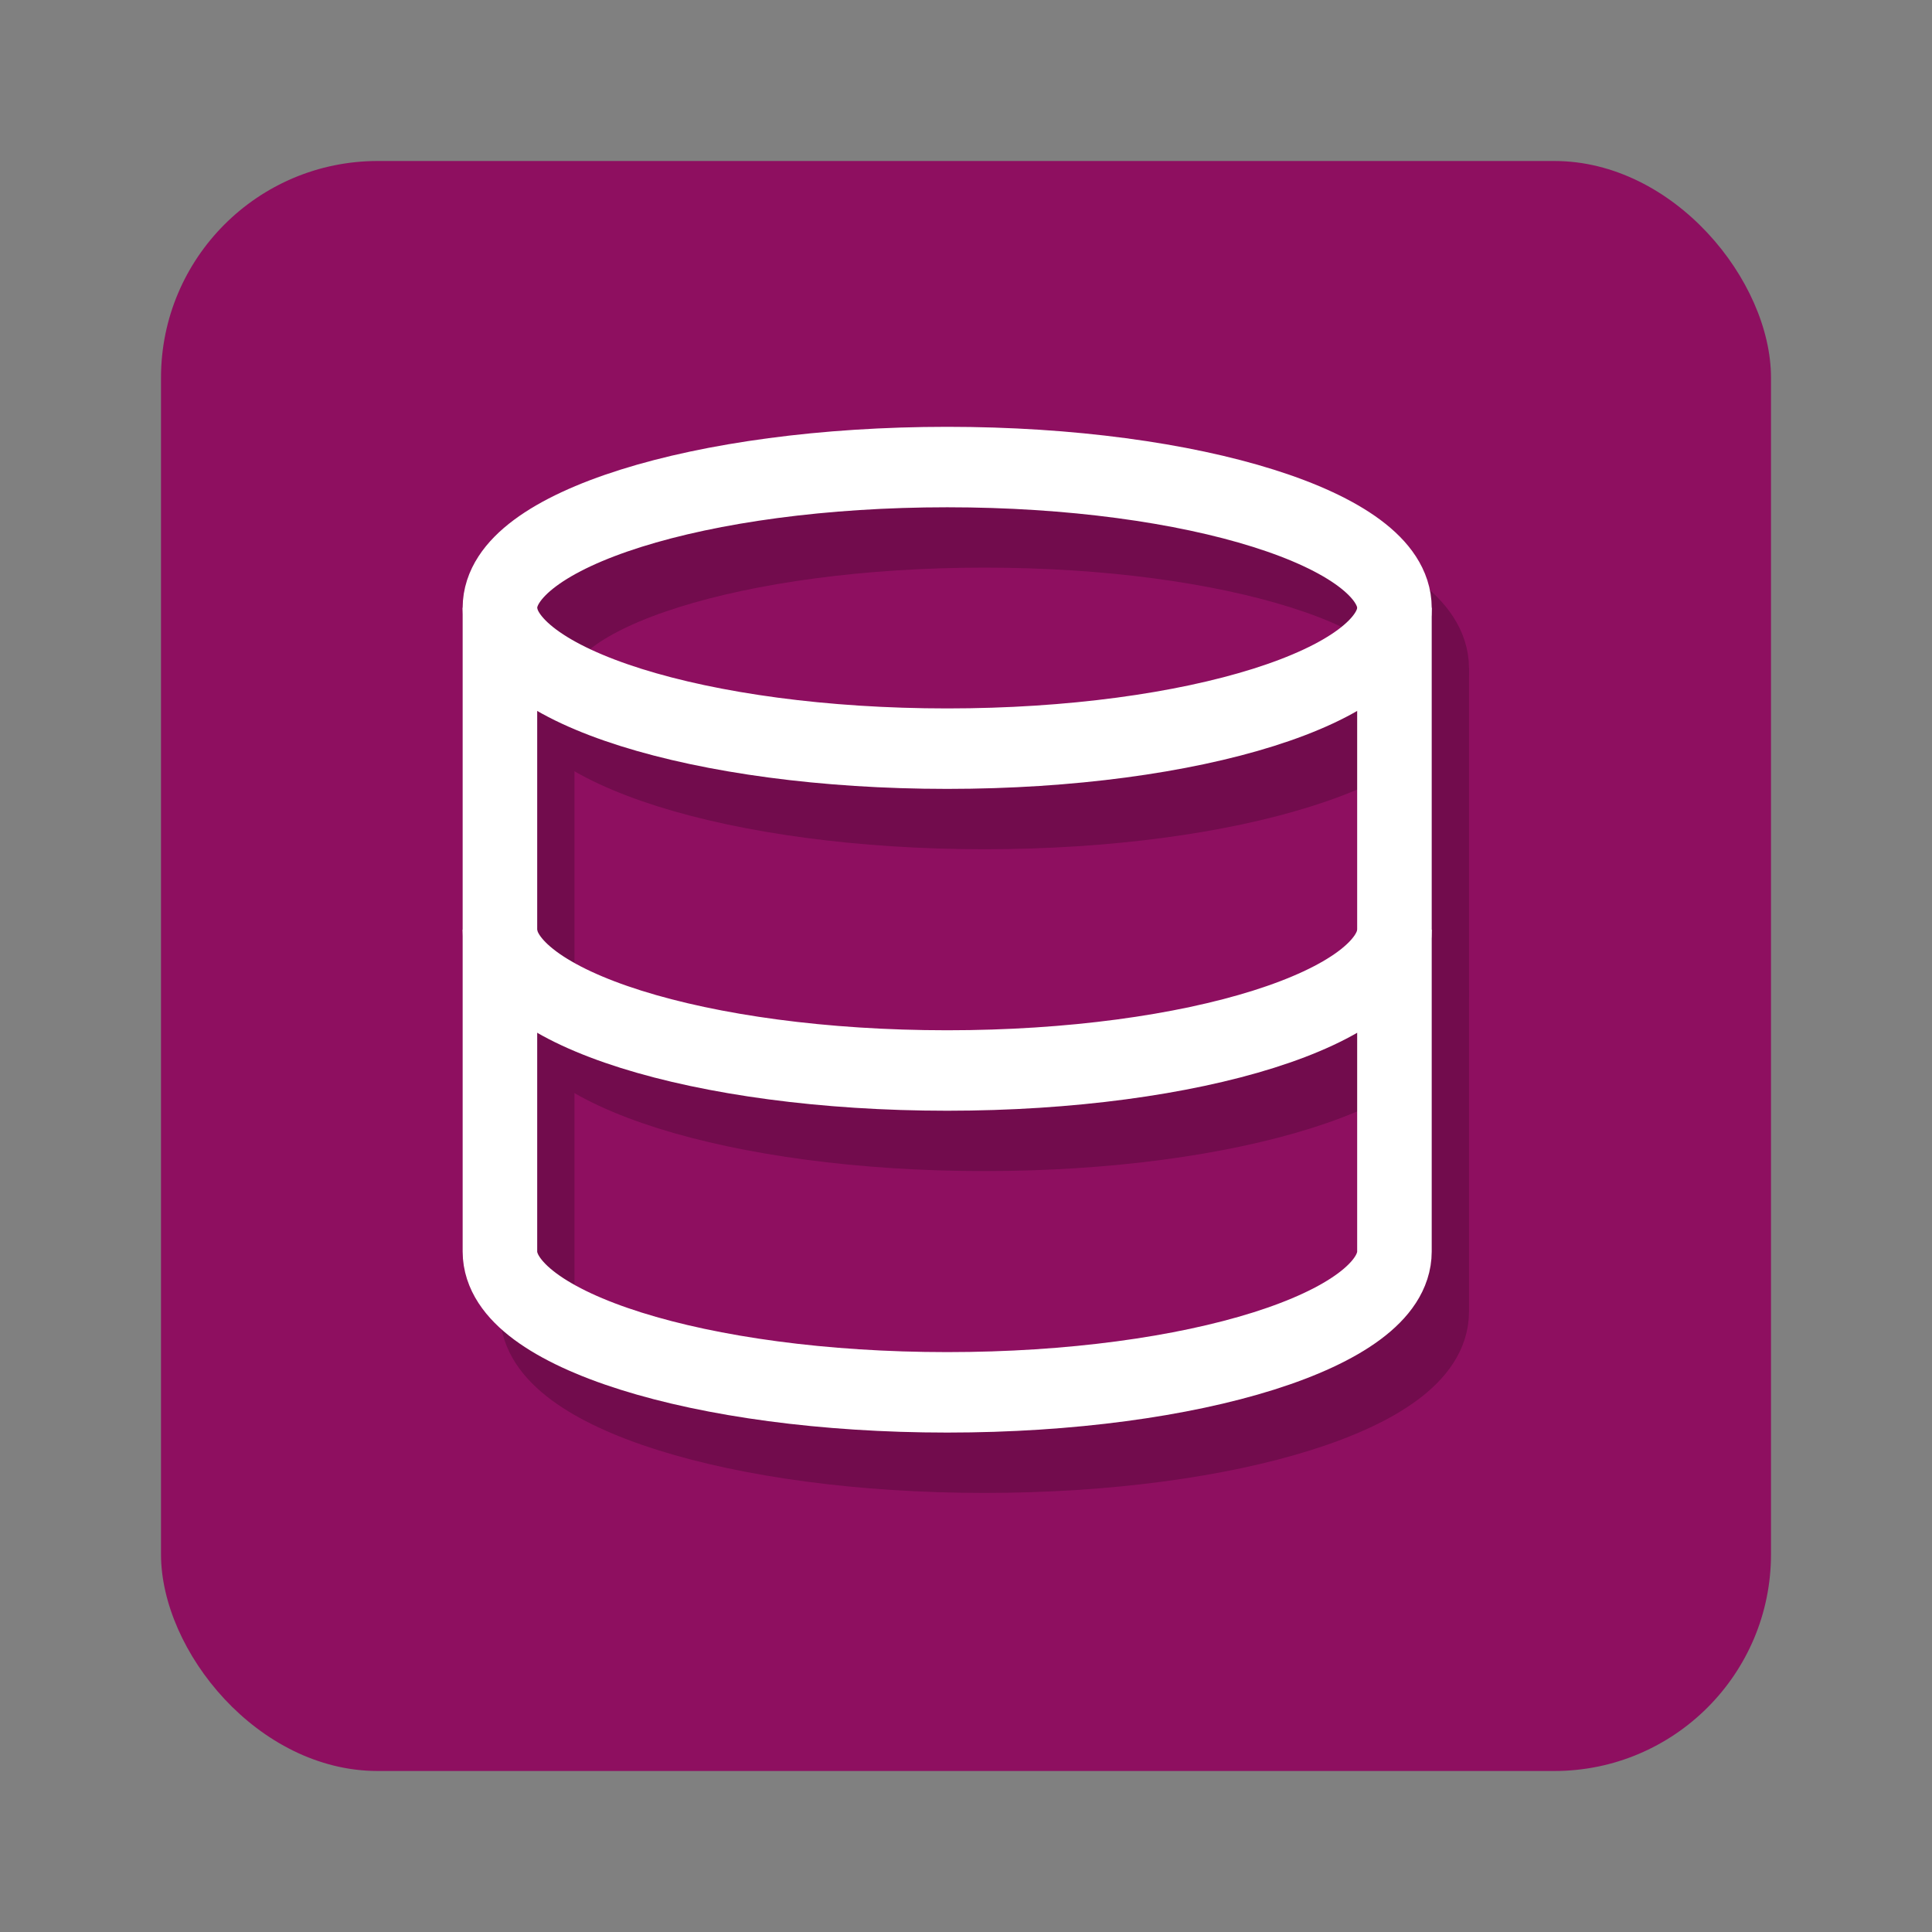 <?xml version="1.0" encoding="UTF-8" standalone="no"?>
<svg
   xmlns:dc="http://purl.org/dc/elements/1.1/"
   xmlns:cc="http://creativecommons.org/ns#"
   xmlns:rdf="http://www.w3.org/1999/02/22-rdf-syntax-ns#"
   xmlns:svg="http://www.w3.org/2000/svg"
   xmlns="http://www.w3.org/2000/svg"
   xmlns:sodipodi="http://sodipodi.sourceforge.net/DTD/sodipodi-0.dtd"
   xmlns:inkscape="http://www.inkscape.org/namespaces/inkscape"
   height="96"
   width="96"
   id="svg2"
   version="1.1"
   inkscape:version="0.91 r13725"
   sodipodi:docname="libreoffice-base.svg">
  <rect width="100%" height="100%" fill="#808080" stroke="none"/>
  <defs
     id="defs16">
    <linearGradient
       id="linearGradient3784">
      <stop
         id="stop3786"
         offset="0"
         style="stop-color:#880e4f;stop-opacity:1;" />
      <stop
         id="stop3788"
         offset="1"
         style="stop-color:#910f68;stop-opacity:1;" />
    </linearGradient>
  </defs>
  <sodipodi:namedview
     pagecolor="#ffffff"
     bordercolor="#666666"
     borderopacity="1"
     objecttolerance="10"
     gridtolerance="10"
     guidetolerance="10"
     inkscape:pageopacity="0"
     inkscape:pageshadow="2"
     inkscape:window-width="1366"
     inkscape:window-height="716"
     id="namedview14"
     showgrid="false"
     inkscape:zoom="2.4583333"
     inkscape:cx="-7.3220339"
     inkscape:cy="48"
     inkscape:window-x="0"
     inkscape:window-y="24"
     inkscape:window-maximized="1"
     inkscape:current-layer="g4" />
  <g
     inkscape:label="Layer 1"
     inkscape:groupmode="layer"
     transform="matrix(1 0 0 1 0 -956.36)"
     id="g4">
    <rect
       x="8"
       rx="10.769"
       y="964.36"
       fill="#d42aff"
       fill-opacity="1"
       stroke="none"
       height="80"
       width="80"
       id="rect6"
       style="fill:#8e0f60;fill-opacity:1" />
    <g
       id="g3807"
       transform="translate(-139.235,982.019)" />
    <g
       id="g3056"
       transform="translate(-164.235,982.019)" />
    <g
       id="g3034"
       transform="translate(-146.235,988.019)" />
    <g
       id="g3041"
       transform="translate(-139.237,982.019)" />
    <g
       id="g3040"
       transform="translate(-144.235,985.019)" />
    <g
       id="g3034-1"
       transform="translate(-141.235,978.019)" />
    <g
       id="g3028"
       transform="translate(-145.237,983.019)" />
    <g
       id="g3031"
       transform="translate(-148.247,981.018)" />
    <g
       id="g3045"
       transform="translate(-141.237,988.019)" />
    <g
       id="g4221"
       transform="matrix(1.852,0,0,1.999,162.328,-1008.476)">
      <g
         transform="translate(-85.237,-20.843)"
         id="g3804"
         style="opacity:0.2;stroke:black;stroke-opacity:1">
        <path
           sodipodi:nodetypes="sssss"
           inkscape:connector-curvature="0"
           id="path3806"
           transform="translate(0,1004.362)"
           d="m 24,12.5 c -6.627,0 -12,1.567 -12,3.5 0,1.933 5.373,3.5 12,3.5 6.627,0 12,-1.567 12,-3.5 0,-1.933 -5.373,-3.5 -12,-3.5 z"
           style="fill:none;stroke:black;stroke-width:2;stroke-linecap:round;stroke-linejoin:round;stroke-miterlimit:4;stroke-dasharray:none;stroke-dashoffset:0;stroke-opacity:1" />
        <path
           style="fill:none;stroke:black;stroke-width:2;stroke-linecap:butt;stroke-linejoin:round;stroke-miterlimit:4;stroke-dasharray:none;stroke-dashoffset:0;stroke-opacity:1"
           d="m 12,16 0,16 c 0,1.933 5.373,3.5 12,3.5 6.627,0 12,-1.567 12,-3.5 l 0,-16"
           transform="translate(0,1004.362)"
           id="path3808"
           inkscape:connector-curvature="0"
           sodipodi:nodetypes="cscsc" />
        <path
           sodipodi:nodetypes="ccc"
           inkscape:connector-curvature="0"
           id="path3810"
           transform="translate(0,1004.362)"
           d="m 12,24 c 0,1.933 5.373,3.5 12,3.5 6.627,0 12,-1.567 12,-3.5"
           style="fill:none;stroke:black;stroke-width:2;stroke-linecap:butt;stroke-linejoin:round;stroke-miterlimit:4;stroke-dasharray:none;stroke-dashoffset:0;stroke-opacity:1" />
      </g>
      <g
         transform="translate(-86.237,-22.343)"
         style="stroke:white;stroke-opacity:1"
         id="g3799">
        <path
           style="opacity:1;fill:none;fill-opacity:1;stroke:white;stroke-width:2;stroke-linecap:round;stroke-linejoin:round;stroke-miterlimit:4;stroke-dasharray:none;stroke-dashoffset:0;stroke-opacity:1"
           d="m 24,12.5 c -6.627,0 -12,1.567 -12,3.5 0,1.933 5.373,3.5 12,3.5 6.627,0 12,-1.567 12,-3.5 0,-1.933 -5.373,-3.5 -12,-3.5 z"
           transform="translate(0,1004.362)"
           id="path3792"
           inkscape:connector-curvature="0"
           sodipodi:nodetypes="sssss" />
        <path
           sodipodi:nodetypes="cscsc"
           inkscape:connector-curvature="0"
           id="path3795"
           transform="translate(0,1004.362)"
           d="m 12,16 0,16 c 0,1.933 5.373,3.5 12,3.5 6.627,0 12,-1.567 12,-3.5 l 0,-16"
           style="opacity:1;fill:none;fill-opacity:1;stroke:white;stroke-width:2;stroke-linecap:butt;stroke-linejoin:round;stroke-miterlimit:4;stroke-dasharray:none;stroke-dashoffset:0;stroke-opacity:1" />
        <path
           style="opacity:1;fill:none;fill-opacity:1;stroke:white;stroke-width:2;stroke-linecap:butt;stroke-linejoin:round;stroke-miterlimit:4;stroke-dasharray:none;stroke-dashoffset:0;stroke-opacity:1"
           d="m 12,24 c 0,1.933 5.373,3.5 12,3.5 6.627,0 12,-1.567 12,-3.5"
           transform="translate(0,1004.362)"
           id="path3797"
           inkscape:connector-curvature="0"
           sodipodi:nodetypes="ccc" />
      </g>
    </g>
  </g>
</svg>
